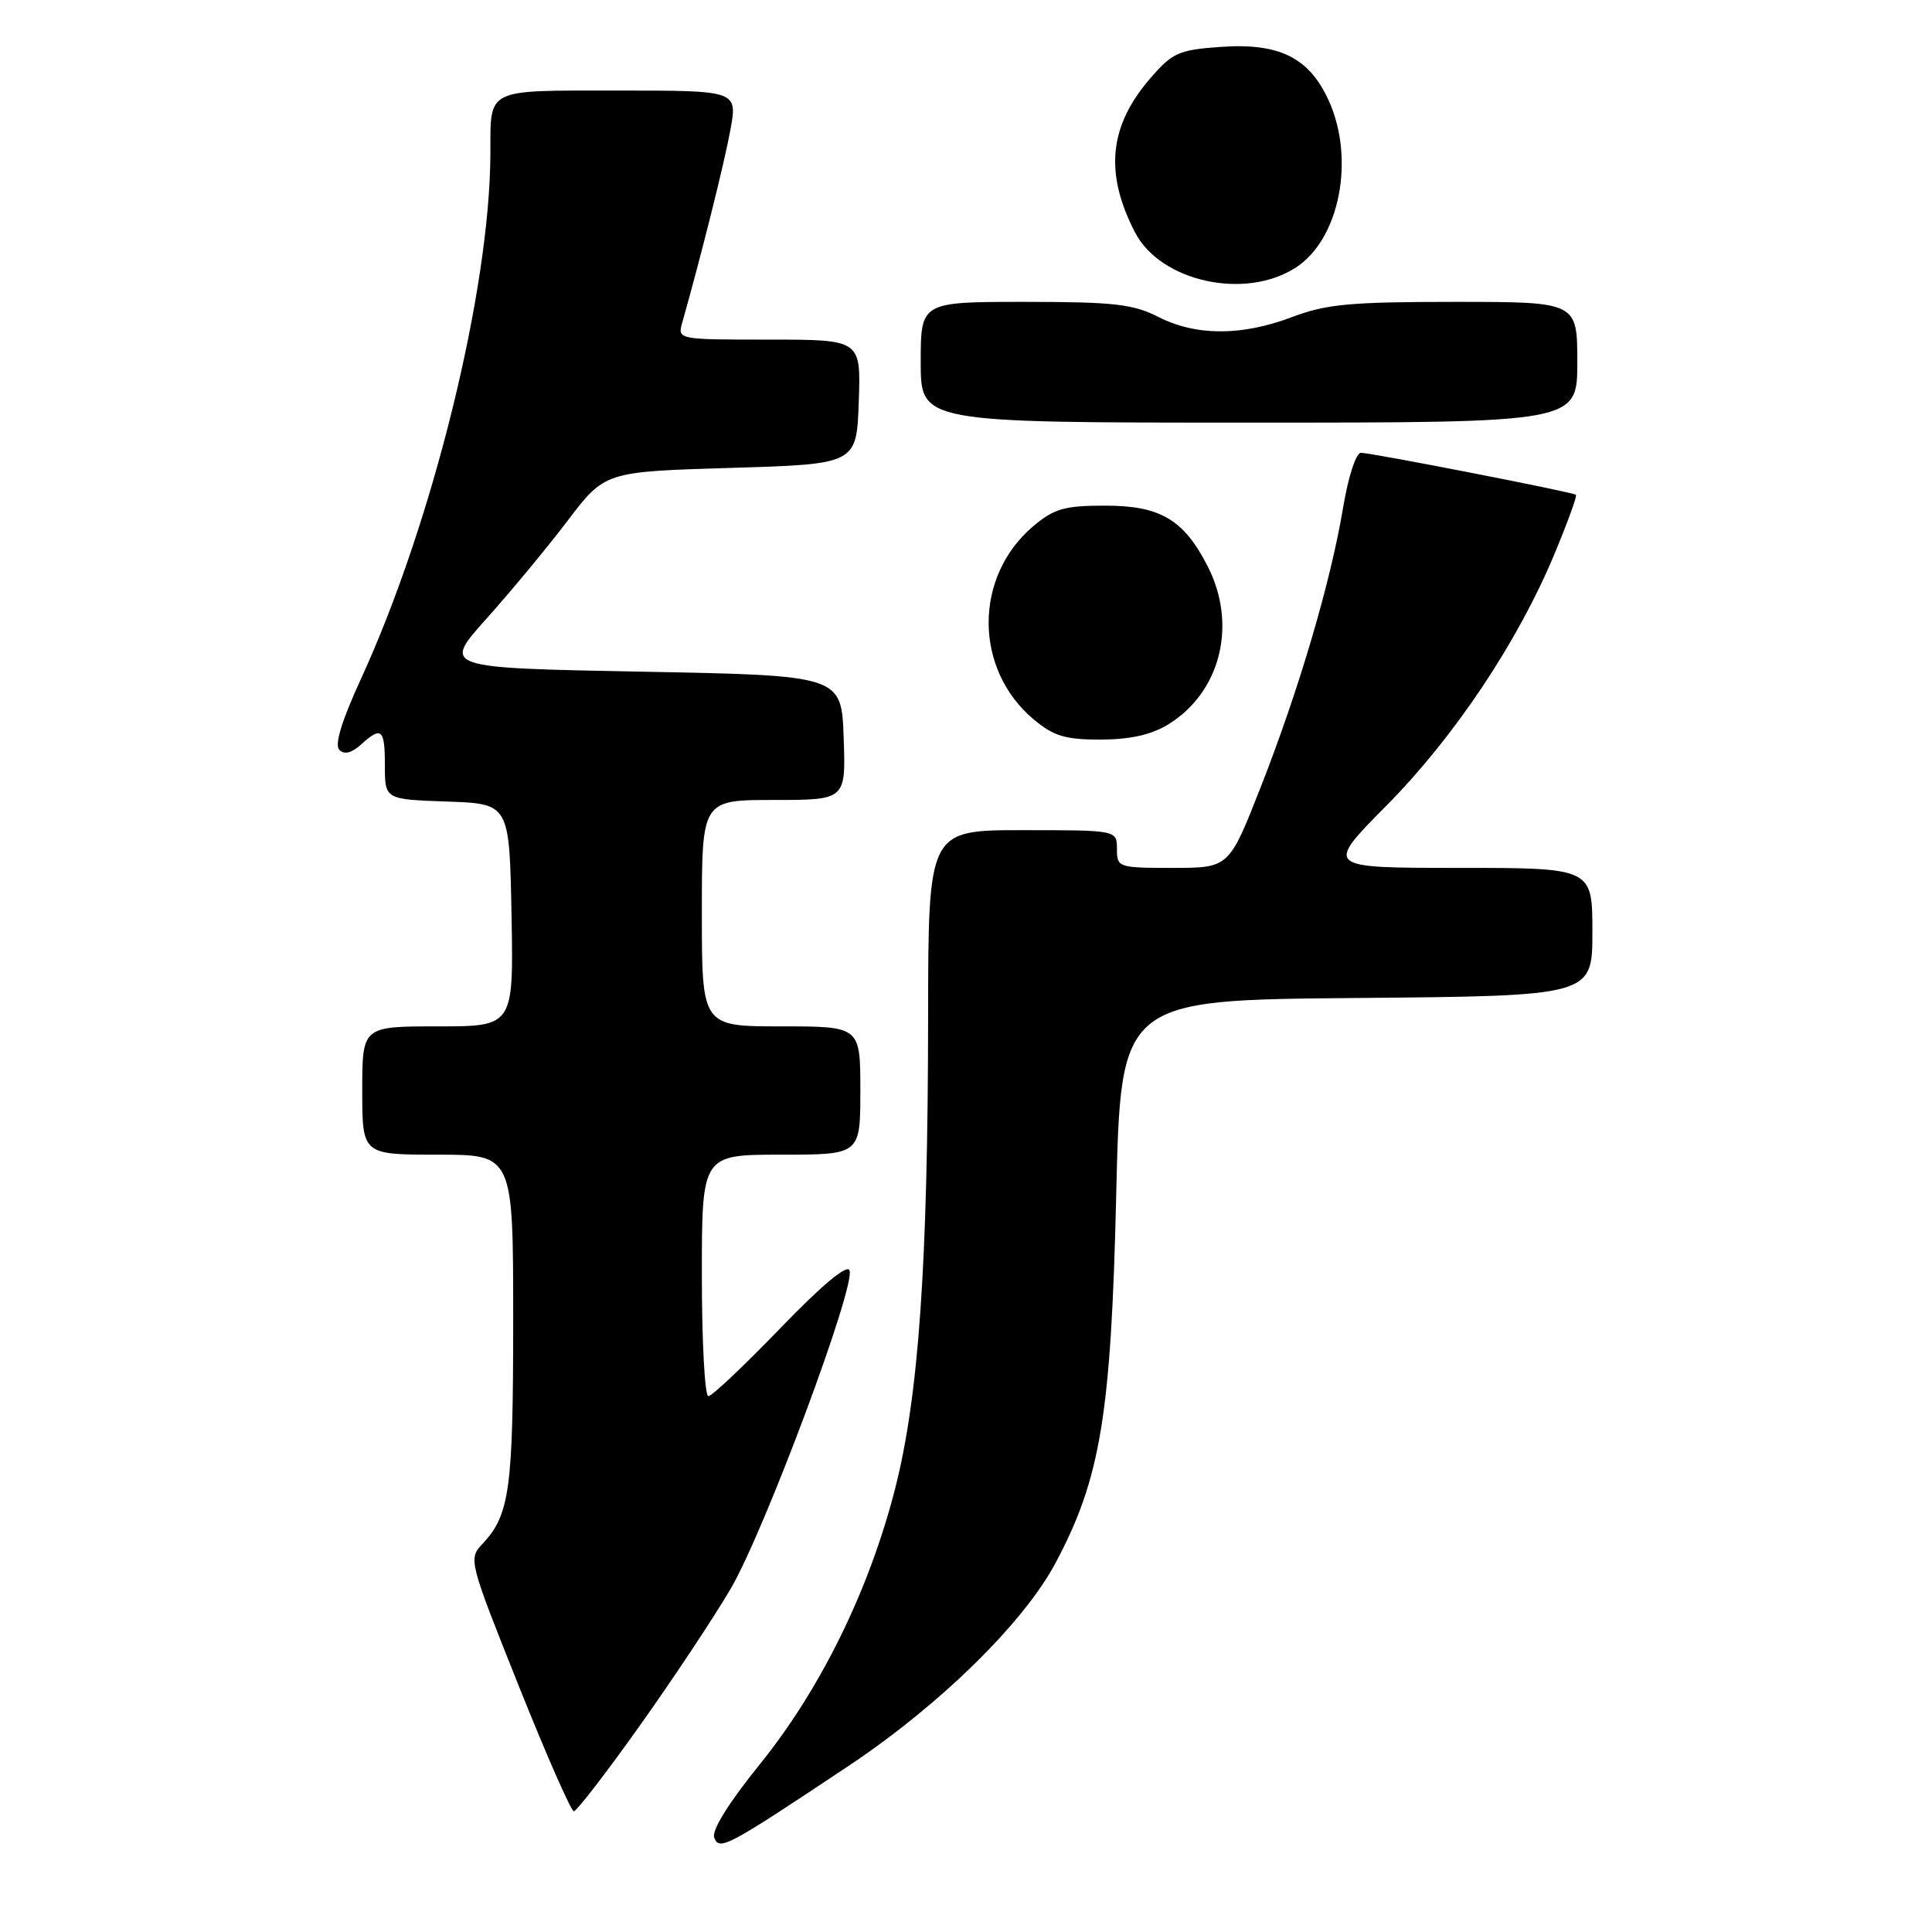 <?xml version="1.0" encoding="UTF-8" standalone="no"?>
<!DOCTYPE svg PUBLIC "-//W3C//DTD SVG 1.1//EN" "http://www.w3.org/Graphics/SVG/1.1/DTD/svg11.dtd" >
<svg xmlns="http://www.w3.org/2000/svg" xmlns:xlink="http://www.w3.org/1999/xlink" version="1.1" viewBox="0 0 256 256">
 <g >
 <path fill="currentColor"
d=" M 112.50 233.95 C 124.53 225.93 135.64 215.03 139.86 207.11 C 145.83 195.92 147.22 187.48 147.90 158.50 C 148.50 132.50 148.50 132.50 179.75 132.24 C 211.00 131.97 211.00 131.97 211.00 123.49 C 211.00 115.00 211.00 115.00 193.27 115.00 C 175.54 115.00 175.54 115.00 183.71 106.75 C 192.73 97.63 201.11 85.08 205.98 73.39 C 207.72 69.22 209.00 65.69 208.82 65.56 C 208.36 65.20 181.72 60.00 180.34 60.00 C 179.68 60.00 178.66 63.12 177.97 67.25 C 176.32 77.13 172.13 91.35 167.07 104.25 C 162.85 115.00 162.85 115.00 155.42 115.00 C 148.17 115.00 148.00 114.94 148.00 112.50 C 148.00 110.00 148.00 110.00 135.50 110.00 C 123.00 110.00 123.00 110.00 122.98 134.75 C 122.95 167.67 121.73 185.05 118.60 197.28 C 115.17 210.70 108.74 223.79 100.71 233.74 C 96.54 238.90 94.27 242.55 94.64 243.50 C 95.32 245.27 96.33 244.73 112.50 233.95 Z  M 84.71 228.75 C 89.12 222.56 94.57 214.35 96.83 210.50 C 101.29 202.88 113.39 170.47 112.57 168.33 C 112.25 167.49 108.88 170.31 103.39 176.00 C 98.62 180.95 94.33 185.00 93.86 185.00 C 93.39 185.00 93.00 177.80 93.00 169.00 C 93.00 153.00 93.00 153.00 103.50 153.00 C 114.00 153.00 114.00 153.00 114.00 144.50 C 114.00 136.00 114.00 136.00 103.50 136.00 C 93.00 136.00 93.00 136.00 93.00 121.00 C 93.00 106.00 93.00 106.00 102.54 106.00 C 112.08 106.00 112.08 106.00 111.79 97.75 C 111.50 89.50 111.50 89.50 85.06 89.00 C 58.62 88.50 58.62 88.50 64.44 82.00 C 67.65 78.42 72.49 72.58 75.21 69.00 C 80.15 62.50 80.15 62.50 96.82 62.00 C 113.50 61.50 113.50 61.50 113.79 53.25 C 114.08 45.00 114.08 45.00 101.92 45.00 C 89.79 45.00 89.77 44.99 90.40 42.75 C 92.93 33.81 95.98 21.59 96.78 17.22 C 97.73 12.00 97.73 12.00 81.97 12.00 C 64.16 12.00 65.01 11.58 64.98 20.33 C 64.92 38.47 57.33 69.26 47.84 89.93 C 45.27 95.53 44.30 98.70 44.96 99.36 C 45.62 100.02 46.58 99.79 47.81 98.68 C 50.56 96.18 51.00 96.56 51.00 101.46 C 51.00 105.92 51.00 105.92 59.25 106.21 C 67.50 106.50 67.50 106.50 67.78 121.25 C 68.05 136.00 68.05 136.00 58.03 136.00 C 48.00 136.00 48.00 136.00 48.00 144.50 C 48.00 153.00 48.00 153.00 58.00 153.00 C 68.00 153.00 68.00 153.00 68.00 174.93 C 68.00 197.34 67.54 200.72 63.95 204.55 C 62.05 206.58 62.10 206.76 68.70 223.30 C 72.37 232.48 75.67 240.00 76.04 240.00 C 76.40 240.00 80.31 234.94 84.71 228.75 Z  M 154.76 96.01 C 161.73 91.76 163.98 82.80 160.03 75.05 C 156.86 68.84 153.75 67.00 146.44 67.00 C 141.07 67.00 139.69 67.39 136.94 69.70 C 129.02 76.37 129.02 88.63 136.94 95.30 C 139.61 97.54 141.12 98.00 145.83 98.00 C 149.72 97.99 152.52 97.37 154.76 96.01 Z  M 209.00 48.00 C 209.00 40.00 209.00 40.00 192.75 40.00 C 178.92 40.00 175.72 40.30 171.24 42.00 C 164.55 44.54 158.49 44.54 153.50 42.00 C 150.14 40.29 147.60 40.00 135.79 40.00 C 122.00 40.00 122.00 40.00 122.00 48.00 C 122.00 56.00 122.00 56.00 165.50 56.00 C 209.00 56.00 209.00 56.00 209.00 48.00 Z  M 171.74 35.43 C 177.51 31.66 179.58 21.07 176.06 13.32 C 173.47 7.61 169.49 5.65 161.66 6.22 C 156.19 6.61 155.34 7.00 152.43 10.36 C 146.95 16.70 146.33 22.93 150.39 30.78 C 153.78 37.35 165.06 39.80 171.74 35.43 Z "/>
</g>
</svg>